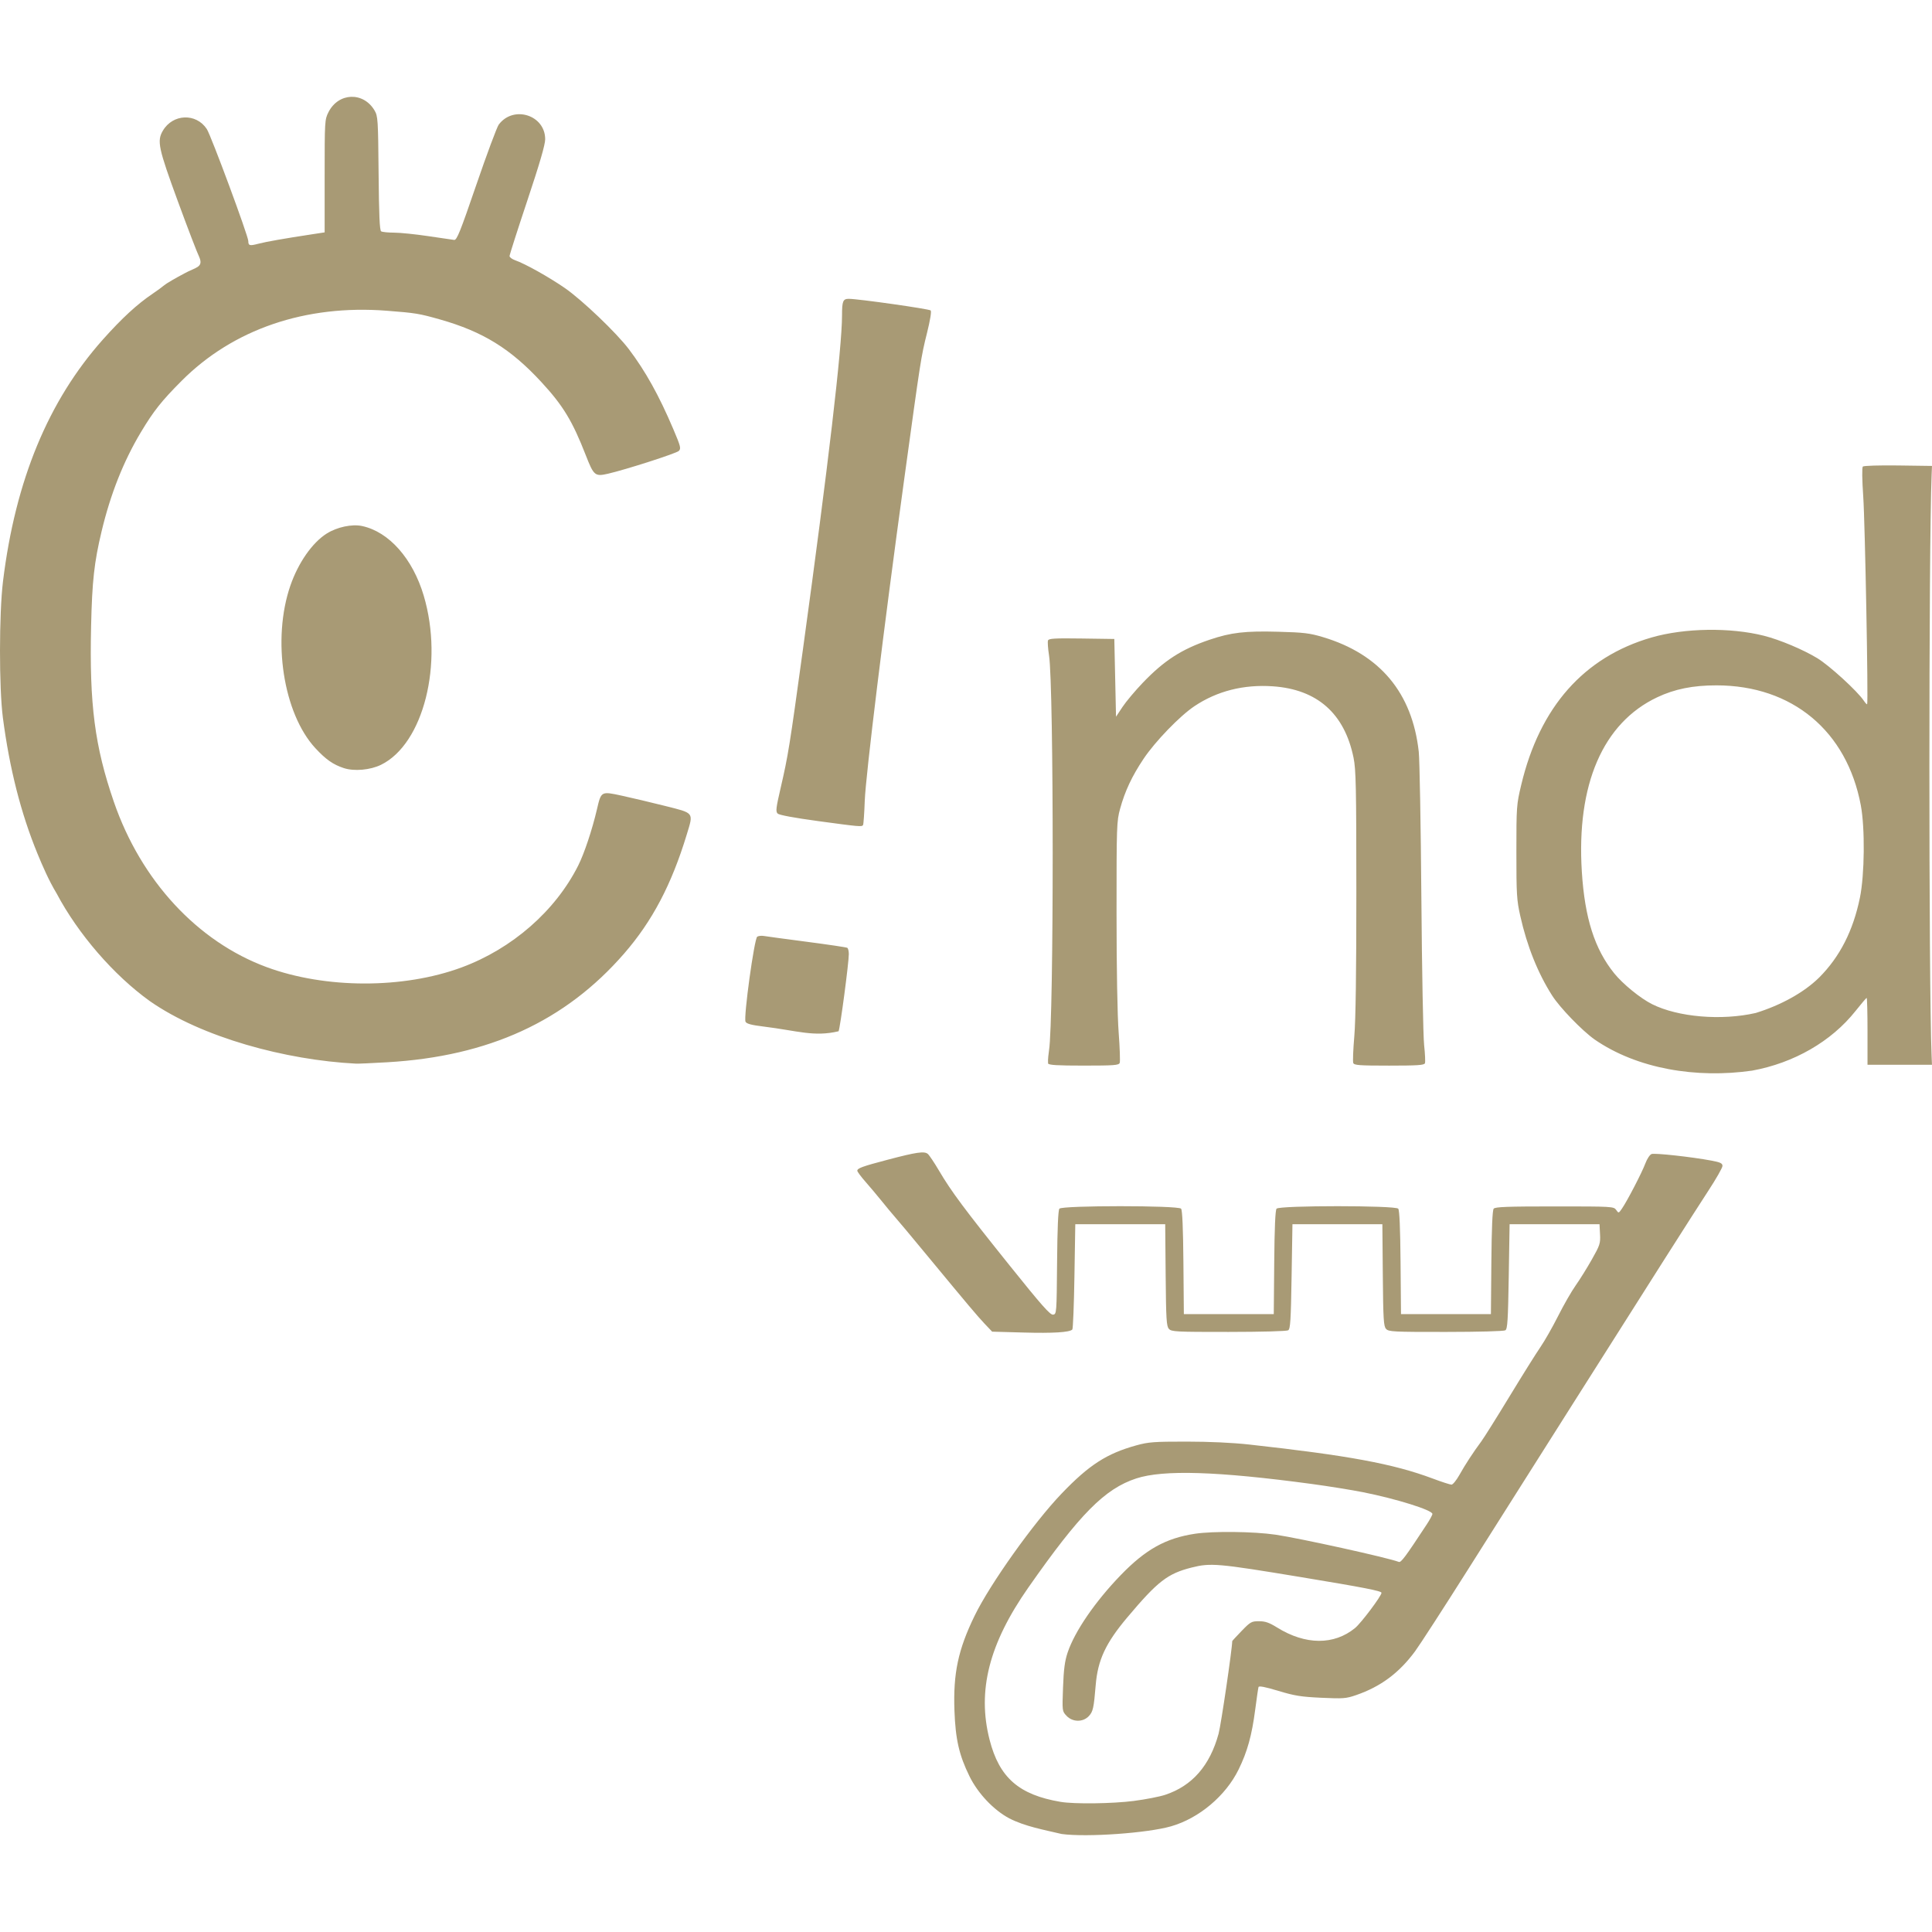 <?xml version="1.0" encoding="UTF-8" standalone="no"?>
<!-- Created with Inkscape (http://www.inkscape.org/) -->

<svg
   xmlns:dc="http://purl.org/dc/elements/1.1/"
   xmlns:cc="http://creativecommons.org/ns#"
   xmlns:rdf="http://www.w3.org/1999/02/22-rdf-syntax-ns#"
   xmlns:svg="http://www.w3.org/2000/svg"
   xmlns="http://www.w3.org/2000/svg"
   xmlns:sodipodi="http://sodipodi.sourceforge.net/DTD/sodipodi-0.dtd"
   xmlns:inkscape="http://www.inkscape.org/namespaces/inkscape"
   version="1.1"
   id="svg890"
   width="200"
   height="200"
   viewBox="0 0 200 200"
   sodipodi:docname="cindylogo.svg"
   inkscape:version="0.92.3 (2405546, 2018-03-11)">
  <defs
     id="defs894" />
  <sodipodi:namedview
     pagecolor="#ffffff"
     bordercolor="#666666"
     borderopacity="1"
     objecttolerance="10"
     gridtolerance="10"
     guidetolerance="10"
     inkscape:pageopacity="0"
     inkscape:pageshadow="2"
     inkscape:window-width="1366"
     inkscape:window-height="713"
     id="namedview892"
     showgrid="false"
     inkscape:zoom="2"
     inkscape:cx="81.407981"
     inkscape:cy="122.81154"
     inkscape:window-x="0"
     inkscape:window-y="27"
     inkscape:window-maximized="1"
     inkscape:current-layer="svg890" />
  <path
     style="fill:#a89a75;fill-opacity:1;stroke-width:0.176"
     d="m 104.477,188.234 c -1.613,-0.854 -3.244,-2.579 -4.116,-4.354 -1.073,-2.182 -1.45,-3.83 -1.557,-6.8 -0.139,-3.864 0.383,-6.317 2.091,-9.825 1.605,-3.297 6.112,-9.625 9.007,-12.645 2.841,-2.964 4.664,-4.14 7.735,-4.988 1.248,-0.345 1.826,-0.388 5.181,-0.387 2.385,5.3e-4 4.778,0.112 6.498,0.302 10.306,1.14 14.927,1.997 19,3.522 0.926,0.347 1.799,0.63 1.942,0.63 0.142,0 0.512,-0.454 0.823,-1.01 0.598,-1.07 1.409,-2.312 2.265,-3.468 0.286,-0.386 1.6,-2.481 2.92,-4.654 1.32,-2.173 2.755,-4.465 3.189,-5.093 0.434,-0.628 1.261,-2.079 1.838,-3.224 0.577,-1.145 1.392,-2.568 1.813,-3.161 0.42,-0.593 1.173,-1.801 1.673,-2.684 0.847,-1.498 0.905,-1.675 0.855,-2.634 l -0.053,-1.028 h -4.654 -4.654 l -0.088,5.407 c -0.074,4.549 -0.13,5.433 -0.351,5.573 -0.152,0.096 -2.757,0.167 -6.163,0.169 -5.475,0.003 -5.921,-0.02 -6.188,-0.316 -0.251,-0.277 -0.294,-0.992 -0.335,-5.576 l -0.046,-5.258 h -4.654 -4.654 l -0.088,5.407 c -0.074,4.549 -0.13,5.433 -0.351,5.573 -0.152,0.096 -2.757,0.167 -6.163,0.169 -5.475,0.003 -5.921,-0.02 -6.188,-0.316 -0.251,-0.277 -0.294,-0.992 -0.335,-5.576 l -0.047,-5.258 h -4.654 -4.654 l -0.088,5.386 c -0.048,2.962 -0.146,5.444 -0.218,5.516 -0.293,0.292 -1.979,0.396 -5.051,0.311 l -3.249,-0.09 -0.79,-0.832 c -0.7,-0.737 -1.781,-2.02 -5.707,-6.771 -2.055,-2.487 -3.216,-3.876 -3.625,-4.338 -0.228,-0.257 -0.81,-0.957 -1.292,-1.555 -0.483,-0.598 -1.253,-1.514 -1.712,-2.036 -0.459,-0.522 -0.834,-1.029 -0.834,-1.127 0,-0.26 0.526,-0.451 3.161,-1.144 2.98,-0.784 3.774,-0.899 4.136,-0.599 0.153,0.127 0.676,0.908 1.163,1.736 1.264,2.148 2.629,3.981 7.307,9.812 3.319,4.137 4.2,5.135 4.498,5.093 0.366,-0.052 0.37,-0.114 0.416,-5.394 0.031,-3.583 0.111,-5.419 0.241,-5.576 0.286,-0.344 12.31,-0.344 12.596,0 0.13,0.157 0.21,1.992 0.241,5.576 l 0.046,5.341 h 4.654 4.654 l 0.047,-5.341 c 0.031,-3.583 0.111,-5.419 0.241,-5.576 0.286,-0.344 12.31,-0.344 12.596,0 0.131,0.157 0.21,1.992 0.241,5.576 l 0.046,5.341 h 4.654 4.654 l 0.046,-5.341 c 0.031,-3.583 0.111,-5.419 0.241,-5.576 0.155,-0.187 1.425,-0.234 6.31,-0.234 5.977,0 6.121,0.008 6.369,0.362 0.252,0.359 0.257,0.358 0.596,-0.132 0.543,-0.783 2.08,-3.747 2.427,-4.682 0.174,-0.468 0.462,-0.905 0.641,-0.971 0.333,-0.123 4.176,0.299 6.205,0.682 0.927,0.175 1.136,0.276 1.136,0.55 0,0.185 -0.659,1.341 -1.464,2.57 -1.38,2.107 -6.292,9.83 -13.985,21.991 -4.009,6.337 -4.408,6.968 -5.471,8.643 -0.447,0.704 -2.885,4.559 -5.42,8.568 -2.534,4.008 -5.002,7.822 -5.484,8.474 -1.656,2.244 -3.553,3.653 -6.1,4.533 -1.04,0.359 -1.333,0.382 -3.6,0.276 -2.098,-0.097 -2.765,-0.204 -4.454,-0.714 -1.378,-0.416 -2.006,-0.537 -2.051,-0.394 -0.036,0.113 -0.188,1.154 -0.339,2.313 -0.352,2.703 -0.815,4.373 -1.729,6.234 -1.334,2.717 -4.09,5.035 -6.978,5.866 -2.455,0.707 -8.733,1.149 -11.327,0.798 -1.835,-0.435 -3.789,-0.779 -5.433,-1.622 z m 12.924,-1.807 c 1.192,-0.153 2.642,-0.436 3.221,-0.628 2.797,-0.928 4.623,-3.018 5.527,-6.328 0.249,-0.911 1.41,-8.799 1.41,-9.579 0,-0.029 0.439,-0.505 0.974,-1.058 0.914,-0.944 1.025,-1.006 1.8,-1.005 0.647,0 1.054,0.142 1.879,0.654 2.928,1.817 5.884,1.836 8.062,0.051 0.635,-0.521 2.738,-3.322 2.738,-3.647 0,-0.193 -1.808,-0.545 -8.342,-1.625 -8.622,-1.425 -9.345,-1.488 -11.322,-0.988 -2.482,0.628 -3.5,1.417 -6.642,5.148 -2.244,2.665 -3.064,4.417 -3.279,7.013 -0.199,2.393 -0.277,2.746 -0.708,3.212 -0.605,0.653 -1.688,0.64 -2.313,-0.027 -0.452,-0.482 -0.452,-0.486 -0.361,-2.942 0.069,-1.872 0.182,-2.731 0.473,-3.6 0.734,-2.197 2.853,-5.287 5.508,-8.031 2.571,-2.658 4.663,-3.821 7.687,-4.275 1.88,-0.282 6.081,-0.233 8.324,0.097 2.532,0.373 11.623,2.379 12.766,2.818 0.232,0.089 0.668,-0.496 2.893,-3.88 0.322,-0.49 0.586,-0.978 0.586,-1.085 0,-0.394 -3.716,-1.558 -7.171,-2.247 -1.191,-0.237 -3.602,-0.625 -5.356,-0.861 -9.726,-1.309 -15.329,-1.484 -18.131,-0.566 -3.261,1.068 -5.834,3.669 -11.169,11.291 -4.072,5.817 -5.312,10.683 -4.015,15.756 1.004,3.926 3.037,5.705 7.353,6.433 1.429,0.241 5.363,0.19 7.609,-0.099 z m 47.652,-78.835 c -1.292,-0.917 -3.575,-3.281 -4.37,-4.525 -1.478,-2.314 -2.605,-5.124 -3.3,-8.23 -0.373,-1.667 -0.408,-2.237 -0.407,-6.652 0,-4.697 0.014,-4.887 0.501,-6.933 1.916,-8.061 6.483,-13.23 13.482,-15.258 3.417,-0.99 8.166,-1.063 11.656,-0.178 1.635,0.415 4.042,1.427 5.512,2.319 1.258,0.763 4.177,3.433 4.821,4.41 0.155,0.236 0.308,0.394 0.338,0.351 0.13,-0.18 -0.218,-18.776 -0.403,-21.478 -0.121,-1.773 -0.138,-3.026 -0.043,-3.121 0.088,-0.088 1.726,-0.138 3.659,-0.112 l 3.5,0.048 -0.039,0.966 c -0.305,7.515 -0.306,52.734 -0.002,60.06 l 0.04,0.966 h -3.337 -3.337 v -3.468 c 0,-1.908 -0.04,-3.462 -0.088,-3.455 -0.048,0.008 -0.568,0.619 -1.155,1.359 -2.496,3.146 -6.37,5.38 -10.699,6.17 -5.743,0.824 -11.888,-0.164 -16.331,-3.238 z m 23.262,-6.393 c 2.143,-2.146 3.523,-4.849 4.225,-8.28 0.486,-2.373 0.532,-7.199 0.092,-9.549 -1.444,-7.706 -7.104,-12.414 -14.935,-12.422 -2.436,-0.003 -4.338,0.38 -6.146,1.236 -5.618,2.659 -8.368,9.024 -7.8,18.052 0.302,4.801 1.325,8.013 3.351,10.521 0.899,1.113 2.714,2.591 3.922,3.195 2.686,1.342 7.182,1.723 10.729,0.911 2.614,-0.81 4.989,-2.118 6.561,-3.663 z m -79.72,7.53 c 0.505,-3.126 0.505,-37.646 7e-5,-40.89 -0.111,-0.71 -0.158,-1.404 -0.106,-1.54 0.079,-0.205 0.691,-0.24 3.48,-0.201 l 3.385,0.048 0.088,4.024 0.088,4.024 0.673,-1.015 c 0.37,-0.558 1.319,-1.687 2.107,-2.509 2.215,-2.309 4.019,-3.469 6.913,-4.448 2.215,-0.749 3.668,-0.918 7.099,-0.824 2.66,0.072 3.255,0.144 4.633,0.557 5.901,1.771 9.245,5.774 9.914,11.868 0.09,0.821 0.212,7.618 0.27,15.103 0.059,7.486 0.187,14.349 0.285,15.253 0.098,0.904 0.137,1.753 0.085,1.888 -0.076,0.199 -0.778,0.245 -3.705,0.245 -3.102,0 -3.626,-0.038 -3.716,-0.273 -0.058,-0.15 -0.009,-1.395 0.109,-2.766 0.143,-1.664 0.213,-6.638 0.211,-14.962 -0.002,-10.848 -0.04,-12.651 -0.29,-13.874 -0.936,-4.578 -3.756,-7.073 -8.354,-7.391 -3.02,-0.209 -5.777,0.49 -8.117,2.057 -1.516,1.015 -4.057,3.644 -5.264,5.446 -1.201,1.794 -1.927,3.339 -2.431,5.174 -0.355,1.295 -0.37,1.729 -0.368,10.808 0.001,5.8 0.086,10.573 0.218,12.339 0.119,1.584 0.168,3.006 0.109,3.16 -0.093,0.243 -0.577,0.28 -3.718,0.28 -2.754,0 -3.631,-0.053 -3.697,-0.223 -0.032,-0.509 0.052,-0.945 0.099,-1.361 z M 15.501,103.628 C 11.773,100.95 8.09,96.693 5.861,92.488 5.041,91.134 4.371,89.565 3.876,88.361 2.164,84.192 0.99,79.578 0.3,74.312 -0.105,71.218 -0.099,63.524 0.311,60.175 1.591,49.728 4.999,41.485 10.667,35.13 c 1.954,-2.19 3.54,-3.65 5.133,-4.723 0.472,-0.318 1.016,-0.717 1.21,-0.886 0.193,-0.169 1.141,-0.724 2.107,-1.232 1.117,-0.622 1.977,-0.589 1.511,-1.678 -0.192,-0.374 -1.189,-2.971 -2.216,-5.772 -2.019,-5.508 -2.176,-6.243 -1.557,-7.302 1.029,-1.762 3.448,-1.857 4.554,-0.178 0.439,0.667 4.295,11.077 4.295,11.596 0,0.478 0.14,0.515 1.038,0.278 0.792,-0.209 2.681,-0.541 5.592,-0.984 l 1.273,-0.194 v -5.83 c 0,-5.697 0.009,-5.848 0.395,-6.612 1.034,-2.046 3.62,-2.138 4.776,-0.17 0.341,0.581 0.364,0.931 0.414,6.492 0.039,4.328 0.108,5.914 0.263,6.012 0.116,0.074 0.724,0.135 1.352,0.137 0.628,0.002 2.208,0.164 3.512,0.359 1.304,0.195 2.517,0.373 2.696,0.394 0.277,0.033 0.618,-0.815 2.3,-5.722 1.086,-3.169 2.128,-5.966 2.315,-6.216 1.517,-2.032 4.807,-0.996 4.807,1.514 0,0.562 -0.566,2.507 -1.844,6.337 -1.014,3.039 -1.844,5.63 -1.844,5.757 0,0.127 0.257,0.321 0.571,0.431 1.037,0.361 3.517,1.748 5.162,2.887 1.784,1.235 5.334,4.626 6.616,6.32 1.721,2.273 3.122,4.793 4.603,8.278 0.763,1.796 0.817,2.01 0.57,2.258 -0.251,0.251 -5.491,1.936 -7.33,2.358 -1.348,0.309 -1.474,0.205 -2.296,-1.902 -1.39,-3.561 -2.351,-5.147 -4.597,-7.58 -3.188,-3.456 -6.053,-5.226 -10.499,-6.487 -2.156,-0.612 -2.512,-0.67 -5.512,-0.903 -8.41,-0.653 -15.914,1.914 -21.246,7.267 -2.069,2.077 -2.89,3.112 -4.195,5.289 -1.806,3.013 -3.153,6.406 -4.077,10.273 -0.768,3.214 -0.983,5.151 -1.089,9.834 -0.184,8.1 0.378,12.433 2.357,18.176 2.808,8.15 8.652,14.469 15.829,17.115 6.082,2.242 14.139,2.254 20.161,0.029 5.238,-1.936 9.716,-5.847 12.081,-10.554 0.624,-1.241 1.446,-3.706 1.934,-5.799 0.445,-1.906 0.423,-1.894 2.584,-1.427 0.994,0.215 2.992,0.688 4.441,1.052 3.087,0.776 2.983,0.64 2.278,2.961 -1.576,5.188 -3.572,8.98 -6.496,12.341 -6.089,6.997 -13.997,10.626 -24.494,11.24 -1.594,0.093 -3.056,0.158 -3.249,0.144 -7.261,-0.368 -15.958,-2.705 -21.353,-6.479 z m 63.54,2.64 c -1.262,-0.155 -1.756,-0.287 -1.863,-0.498 -0.221,-0.434 0.905,-8.617 1.212,-8.806 0.134,-0.083 0.445,-0.115 0.691,-0.072 0.246,0.043 2.253,0.315 4.459,0.603 2.207,0.288 4.083,0.568 4.171,0.622 0.087,0.054 0.159,0.345 0.159,0.647 0,0.903 -0.882,7.566 -1.059,7.992 -2.569,0.605 -4.222,-0.05 -7.771,-0.489 z m 5.58,-21.279 c -2.403,-0.326 -3.959,-0.616 -4.116,-0.766 -0.218,-0.21 -0.178,-0.564 0.308,-2.662 0.778,-3.363 0.918,-4.233 2.31,-14.362 2.612,-18.994 4.041,-31.204 4.043,-34.538 6.4e-4,-1.493 0.096,-1.727 0.705,-1.727 0.96,0 8.312,1.044 8.471,1.203 0.098,0.098 -0.05,1.013 -0.379,2.333 -0.623,2.507 -0.633,2.571 -2.376,15.255 -2.084,15.171 -3.973,30.579 -4.068,33.177 -0.047,1.296 -0.127,2.422 -0.176,2.503 -0.123,0.199 -0.313,0.182 -4.723,-0.416 z M 35.594,79.514 c -1.106,-0.362 -1.861,-0.89 -2.943,-2.059 -3.331,-3.598 -4.513,-11.281 -2.589,-16.841 0.818,-2.365 2.265,-4.437 3.756,-5.379 1.069,-0.675 2.618,-1.005 3.664,-0.781 2.789,0.598 5.245,3.373 6.384,7.214 2.079,7.011 -0.027,15.349 -4.42,17.502 -1.113,0.546 -2.781,0.695 -3.851,0.344 z"
     id="path900"
     inkscape:connector-curvature="0"
     sodipodi:nodetypes="cccccccccscccscccccccccccccccccccccccccccccccsscccccccccccccccccccccscccccscscssccccccccccccsccccscccscccccccccscccssccccccccccccccccccccccsccccccccccccccccccccccccssccccsccccsscccccsccccscsscccscsscscscssccscccscssccccccscsssssssccccccccccccccccscccccscsccsccccccscccccc" />
</svg>
